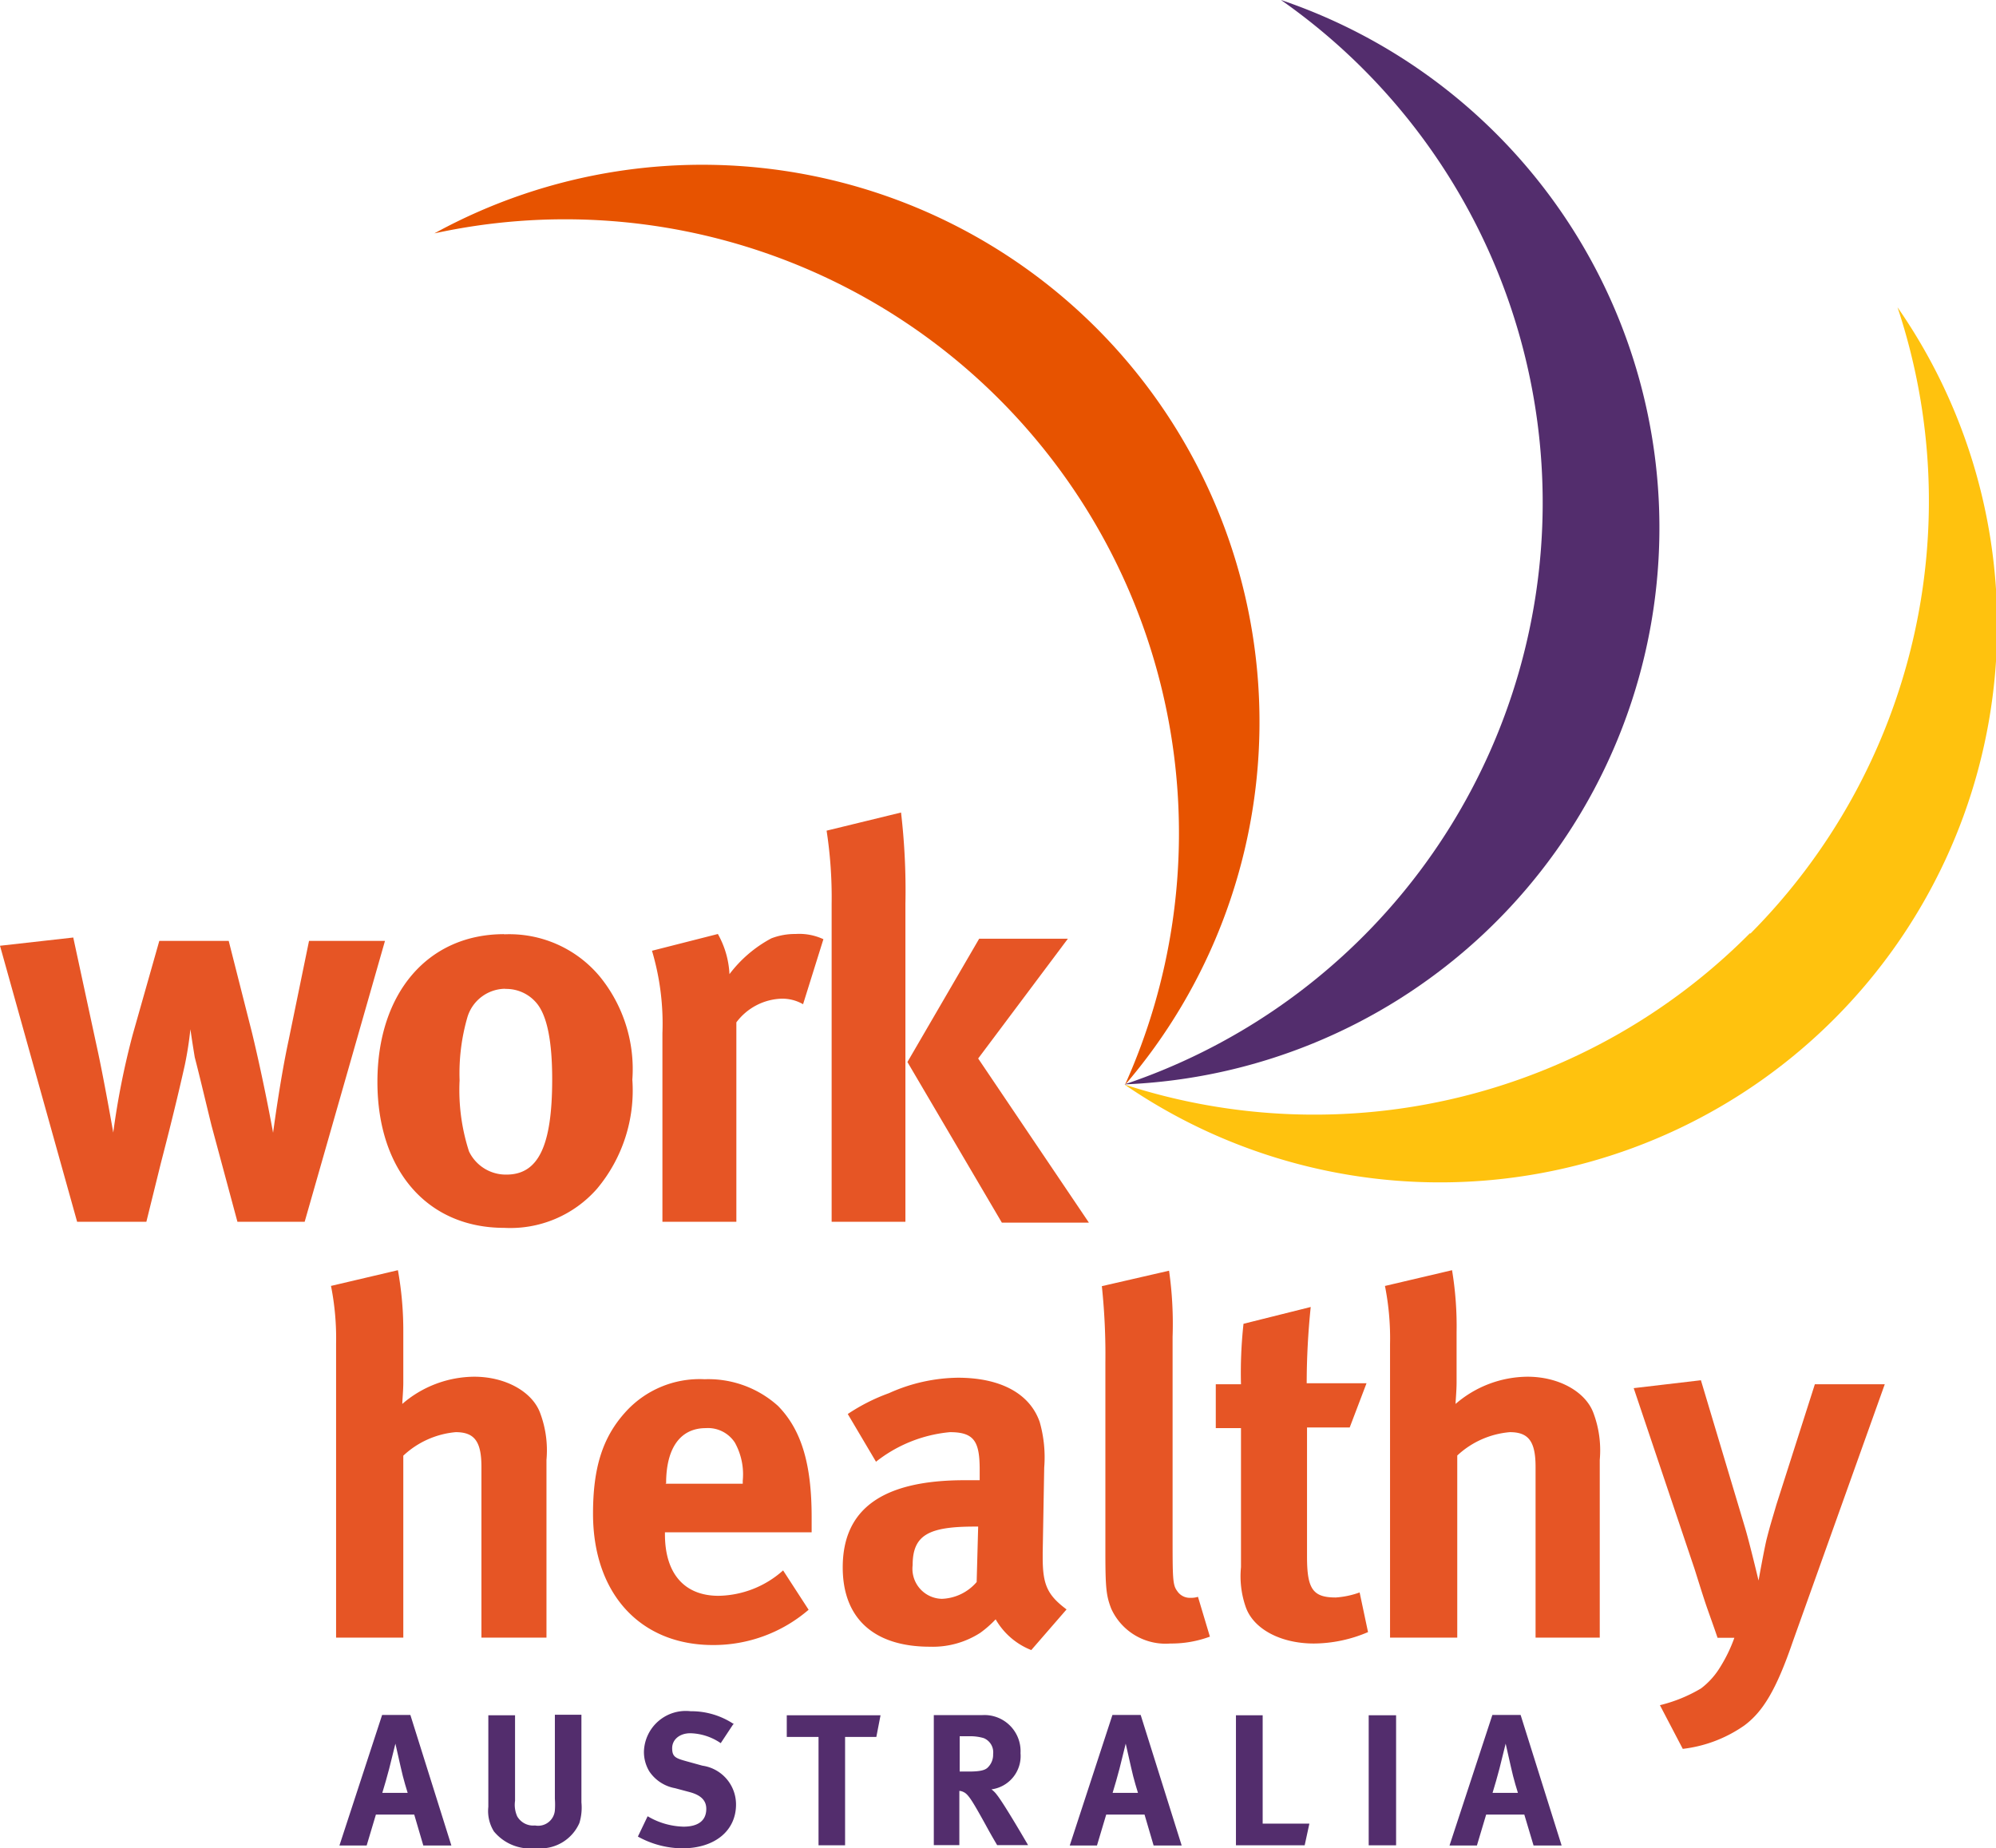 <svg xmlns="http://www.w3.org/2000/svg" viewBox="0 0 118.78 110"><defs><style>.cls-1{fill:#e65525;}.cls-2{fill:#532d6d;}.cls-3{fill:#ffc20e;}.cls-4{fill:#e75300;}</style></defs><title>logo</title><g id="Layer_2" data-name="Layer 2"><g id="Layer_1-2" data-name="Layer 1"><path class="cls-1" d="M19.68,76.54l4-.94A20.35,20.35,0,0,1,24,79.29v3c0,.47-.06,1.09-.06,1.27a6.61,6.61,0,0,1,4.28-1.62c1.86,0,3.45.89,3.92,2.15a6.32,6.32,0,0,1,.38,2.8V97.47H28.65V87.31c0-1.51-.41-2.07-1.53-2.07A5.23,5.23,0,0,0,24,86.64V97.47H20V80a16,16,0,0,0-.3-3.45"/><path class="cls-1" d="M46.59,93.45l1.53,2.36a8.67,8.67,0,0,1-5.69,2.1c-4.34,0-7.14-3.07-7.14-7.82,0-2.71.56-4.51,1.89-6a5.94,5.94,0,0,1,4.75-2,6.19,6.19,0,0,1,4.37,1.59c1.39,1.42,2,3.45,2,6.61v.91H39.57v.12c0,2.33,1.15,3.66,3.19,3.66a5.9,5.9,0,0,0,3.84-1.51m-7-5.16H44.2v-.18a3.89,3.89,0,0,0-.47-2.27A1.91,1.91,0,0,0,42,85c-1.51,0-2.36,1.18-2.36,3.28Z"/><path class="cls-1" d="M50.45,84.16a11.27,11.27,0,0,1,2.45-1.24A10.23,10.23,0,0,1,57,82c2.54,0,4.28.94,4.87,2.63a7.67,7.67,0,0,1,.27,2.72l-.09,5.07v.27c0,1.62.27,2.24,1.42,3.1l-2.1,2.42a4.23,4.23,0,0,1-2.12-1.83,6.47,6.47,0,0,1-.91.8,5.22,5.22,0,0,1-3,.83c-3.36,0-5.19-1.71-5.19-4.72,0-3.54,2.45-5.19,7.26-5.19.3,0,.47,0,.89,0v-.62c0-1.68-.32-2.24-1.77-2.24A8.32,8.32,0,0,0,52.13,87Zm7.76,6.7H58c-2.74,0-3.69.5-3.69,2.3a1.79,1.79,0,0,0,1.74,2,2.86,2.86,0,0,0,2.07-1Z"/><path class="cls-1" d="M69.57,75.63a22.53,22.53,0,0,1,.21,3.93V91.33c0,2.6,0,3,.27,3.36a.9.9,0,0,0,.8.41,1.31,1.31,0,0,0,.44-.06L72,97.41a6.62,6.62,0,0,1-2.36.41,3.55,3.55,0,0,1-3.51-2.07c-.3-.77-.35-1.24-.35-3.39V81.09a38.87,38.87,0,0,0-.21-4.54Z"/><path class="cls-1" d="M81.32,82.33l-1,2.63H77.78v7.7c0,1.92.35,2.42,1.71,2.42a5.19,5.19,0,0,0,1.42-.3l.5,2.36a8.29,8.29,0,0,1-3.22.68c-2,0-3.63-.88-4.07-2.21a5.53,5.53,0,0,1-.27-2.33V85h-1.5V82.39h1.5a26.67,26.67,0,0,1,.15-3.6l4-1a44.45,44.45,0,0,0-.24,4.54Z"/><path class="cls-1" d="M82.41,76.54l4-.94a20.35,20.35,0,0,1,.27,3.69v3c0,.47-.06,1.09-.06,1.27a6.61,6.61,0,0,1,4.28-1.62c1.86,0,3.45.89,3.92,2.15a6.32,6.32,0,0,1,.38,2.8V97.47H91.38V87.31c0-1.51-.41-2.07-1.53-2.07a5.23,5.23,0,0,0-3.13,1.39V97.47h-4V80a16,16,0,0,0-.3-3.45"/><path class="cls-1" d="M97.22,82.62l4-.47,2.63,8.79c.27.91.8,3.13.8,3.13s.3-1.68.47-2.42c.24-.94.3-1.09.59-2.09L108,82.39h4.16L106.69,97.7c-1,2.92-1.8,4.19-2.89,5a8,8,0,0,1-3.66,1.39l-1.36-2.6a8.85,8.85,0,0,0,2.45-1,4.56,4.56,0,0,0,1.12-1.24,9,9,0,0,0,.86-1.77h-1c-.24-.71-.35-1-.62-1.77s-.77-2.42-.8-2.48Z"/><path class="cls-1" d="M0,56.29l4.36-.49L5.74,62.2c.43,1.93,1,5.21,1,5.21A46.06,46.06,0,0,1,7.9,61.57L9.48,56h4.13L15,61.48c.75,3.12,1.25,5.94,1.25,5.94.1-.72.46-3.34.92-5.48L18.39,56h4.52L18.13,72.72h-4L12.59,67c-.33-1.34-.72-3-1-4.07-.13-.79-.16-1-.26-1.67A21.36,21.36,0,0,1,11,63.38c-.62,2.79-1.41,5.77-1.44,5.9l-.85,3.44H4.59Z"/><path class="cls-1" d="M30,55.61a7,7,0,0,1,5.7,2.52,8.72,8.72,0,0,1,1.93,6.13,9.11,9.11,0,0,1-2.1,6.49A6.86,6.86,0,0,1,30,73.08c-4.56,0-7.54-3.41-7.54-8.69s3-8.79,7.54-8.79m.07,3.25a2.37,2.37,0,0,0-2.26,1.71,12,12,0,0,0-.46,3.74,11.86,11.86,0,0,0,.56,4.23,2.43,2.43,0,0,0,2.23,1.38c1.9,0,2.72-1.71,2.72-5.67,0-2.26-.3-3.74-.89-4.49a2.35,2.35,0,0,0-1.9-.89"/><path class="cls-1" d="M38.79,56.59l3.93-1a5.4,5.4,0,0,1,.69,2.39,7.6,7.6,0,0,1,2.49-2.13,3.91,3.91,0,0,1,1.44-.26A3.4,3.4,0,0,1,49,55.9l-1.21,3.87a2.47,2.47,0,0,0-1.28-.33,3.5,3.5,0,0,0-2.69,1.41V72.72H39.42V61.51a15.22,15.22,0,0,0-.62-4.92"/><path class="cls-1" d="M49.19,49.44l4.43-1.08a39.92,39.92,0,0,1,.26,5.44V72.72H49.49V53.8a26.1,26.1,0,0,0-.3-4.36m9.08,6.43h5.28L58.21,63l6.59,9.77H59.62L54,63.21Z"/><path class="cls-2" d="M22.74,102.07h1.68l2.44,7.77H25.19L24.65,108H22.37l-.55,1.84H20.2Zm0,4.64h1.52s-.26-.81-.42-1.56c-.08-.36-.31-1.37-.31-1.37l-.37,1.49c-.15.56-.25.92-.41,1.44"/><path class="cls-2" d="M29.06,102.09h1.59v5.09a1.68,1.68,0,0,0,.13.93,1.1,1.1,0,0,0,1.06.54,1,1,0,0,0,1.18-.9,4.84,4.84,0,0,0,0-.69v-5h1.58v5.22a3.14,3.14,0,0,1-.12,1.22A2.53,2.53,0,0,1,31.88,110a2.79,2.79,0,0,1-2.49-1,2.3,2.3,0,0,1-.33-1.46Z"/><path class="cls-2" d="M43.63,102.63l-.74,1.12a3.33,3.33,0,0,0-1.81-.59c-.63,0-1.08.37-1.08.89s.21.6.86.78l.94.26a2.33,2.33,0,0,1,2,2.31c0,1.57-1.27,2.61-3.2,2.61a5.54,5.54,0,0,1-2.64-.7l.58-1.21a4.39,4.39,0,0,0,2.13.62c.89,0,1.36-.37,1.36-1.06,0-.5-.32-.82-1-1l-.86-.23a2.34,2.34,0,0,1-1.53-1,2.23,2.23,0,0,1-.32-1.18,2.49,2.49,0,0,1,2.78-2.4,4.55,4.55,0,0,1,2.59.78"/><polygon class="cls-2" points="46.82 102.09 52.4 102.09 52.15 103.38 50.29 103.38 50.29 109.83 48.71 109.83 48.71 103.38 46.82 103.38 46.82 102.09"/><path class="cls-2" d="M55.57,102.08h2.89a2.15,2.15,0,0,1,2.27,2.27A2,2,0,0,1,59,106.5a1.47,1.47,0,0,1,.32.32c.45.56,1.86,3,1.86,3H59.34c-.3-.51-.42-.72-.72-1.27-.77-1.39-1-1.76-1.28-1.89a.64.64,0,0,0-.25-.07v3.23H55.57Zm1.54,1.26v2.1h.52c.67,0,1-.07,1.17-.26a1.06,1.06,0,0,0,.3-.78.91.91,0,0,0-.56-.95,2.79,2.79,0,0,0-.88-.11Z"/><path class="cls-2" d="M66.2,102.07h1.68l2.44,7.77H68.65L68.11,108H65.83l-.55,1.84H63.66Zm0,4.64h1.52s-.26-.81-.42-1.56c-.08-.36-.31-1.37-.31-1.37l-.37,1.49c-.15.56-.25.92-.41,1.44"/><polygon class="cls-2" points="73.55 102.09 75.14 102.09 75.14 108.54 77.92 108.54 77.64 109.83 73.55 109.83 73.55 102.09"/><rect class="cls-2" x="81.45" y="102.09" width="1.63" height="7.74"/><path class="cls-2" d="M88.81,102.07h1.68l2.44,7.77H91.26L90.71,108H88.44l-.55,1.84H86.26Zm0,4.64h1.52s-.26-.81-.42-1.56c-.08-.36-.31-1.37-.31-1.37l-.37,1.49c-.15.56-.25.92-.41,1.44"/><path class="cls-3" d="M104.13,55.55a36.51,36.51,0,0,1-37.21,9,33.16,33.16,0,0,0,46-46.26,36.52,36.52,0,0,1-8.75,37.27"/><path class="cls-4" d="M62,26.58a36.52,36.52,0,0,1,4.94,38A33.16,33.16,0,0,0,25.85,13.89,36.52,36.52,0,0,1,62,26.58"/><path class="cls-2" d="M91.43,35.13A36.52,36.52,0,0,1,66.92,64.54,33.16,33.16,0,0,0,76.23,0a36.52,36.52,0,0,1,15.2,35.13"/></g></g></svg>